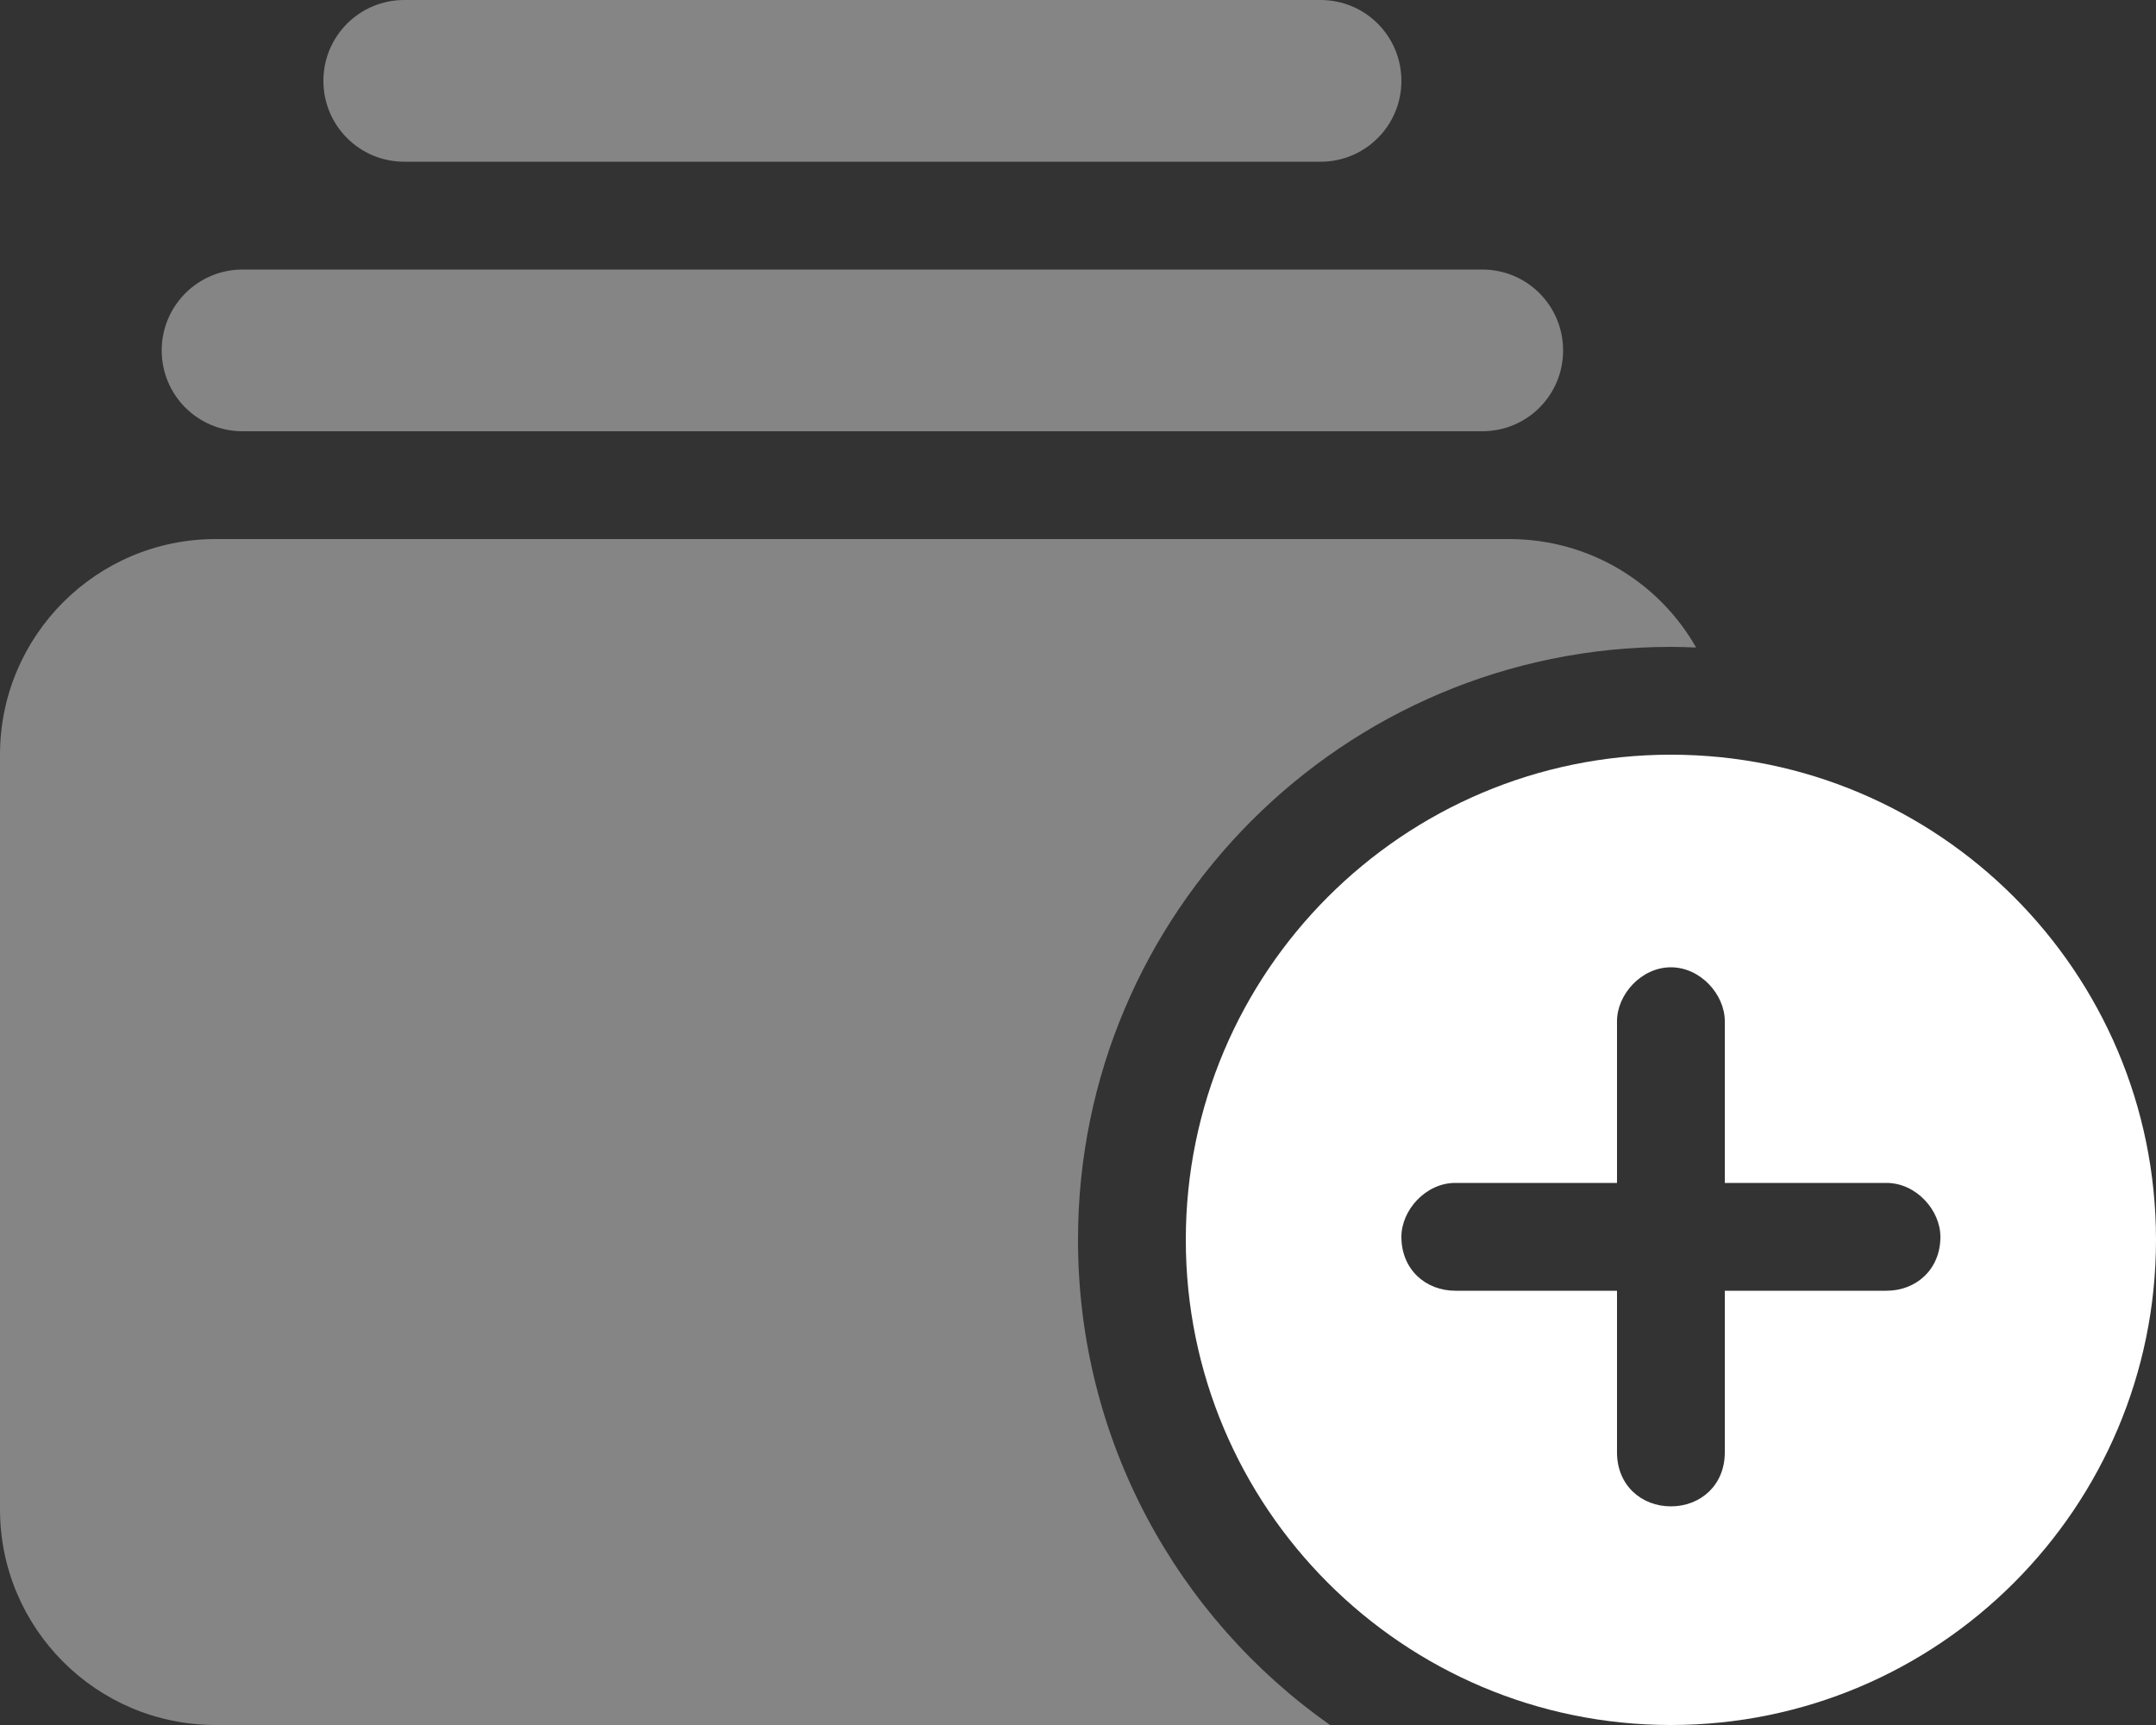 <?xml version="1.0" encoding="UTF-8"?>
<svg viewBox="0 0 20 16" version="1.1" xmlns="http://www.w3.org/2000/svg">
    <rect x="0" y="0" width="20" height="16" fill="#333333" stroke="none"/>
    <title>rectangle-history-circle-plus</title>
    <g id="Mobile" stroke="none" stroke-width="1" fill="none" fill-rule="evenodd">
        <g id="1-2-Lockspread-Theming" transform="translate(-18, -435)" fill="#FFFFFF"
           fill-rule="nonzero">
            <g id="Group-13" transform="translate(-0, 132)">
                <g id="Group-4" transform="translate(0, 180.5)">
                    <g id="Group-3" transform="translate(16, 41.5)">
                        <g id="Group-Copy-4" transform="translate(2, 78)">
                            <g id="rectangle-history-circle-plus" transform="translate(0, 3)">
                                <path
                                  d="M20,11.5 C20,13.984 17.984,16 15.5,16 C13.016,16 11,13.984 11,11.5 C11,9.016 13.016,7 15.5,7 C17.984,7 20,9.016 20,11.5 Z M15,9.472 L15,10.972 L13.5,10.972 C13.225,10.972 13,11.225 13,11.472 C13,11.775 13.225,11.972 13.5,11.972 L15,11.972 L15,13.472 C15,13.775 15.225,13.972 15.5,13.972 C15.775,13.972 16,13.775 16,13.472 L16,11.972 L17.5,11.972 C17.775,11.972 18,11.775 18,11.472 C18,11.225 17.775,10.972 17.5,10.972 L16,10.972 L16,9.472 C16,9.225 15.775,8.972 15.5,8.972 C15.225,8.972 15,9.225 15,9.472 Z"
                                  id="Shape"></path>
                                <path
                                  d="M2,16 C0.895,16 0,15.103 0,14 L0,7 C0,5.897 0.895,5 2,5 L14,5 C14.744,5 15.391,5.403 15.734,6.006 C15.656,6.003 15.578,6 15.5,6 C12.463,6 10,8.463 10,11.5 C10,13.359 10.922,15.003 12.338,16 L2,16 Z M13.75,4 L2.25,4 C1.836,4 1.5,3.666 1.5,3.25 C1.5,2.836 1.836,2.5 2.25,2.5 L13.75,2.5 C14.166,2.5 14.5,2.836 14.5,3.25 C14.5,3.666 14.166,4 13.75,4 Z M12.25,1.5 L3.75,1.5 C3.334,1.5 3,1.164 3,0.75 C3,0.336 3.334,0 3.75,0 L12.25,0 C12.666,0 13,0.336 13,0.75 C13,1.164 12.666,1.5 12.25,1.5 Z"
                                  id="Shape" opacity="0.4"></path>
                            </g>
                        </g>
                    </g>
                </g>
            </g>
        </g>
    </g>
</svg>
